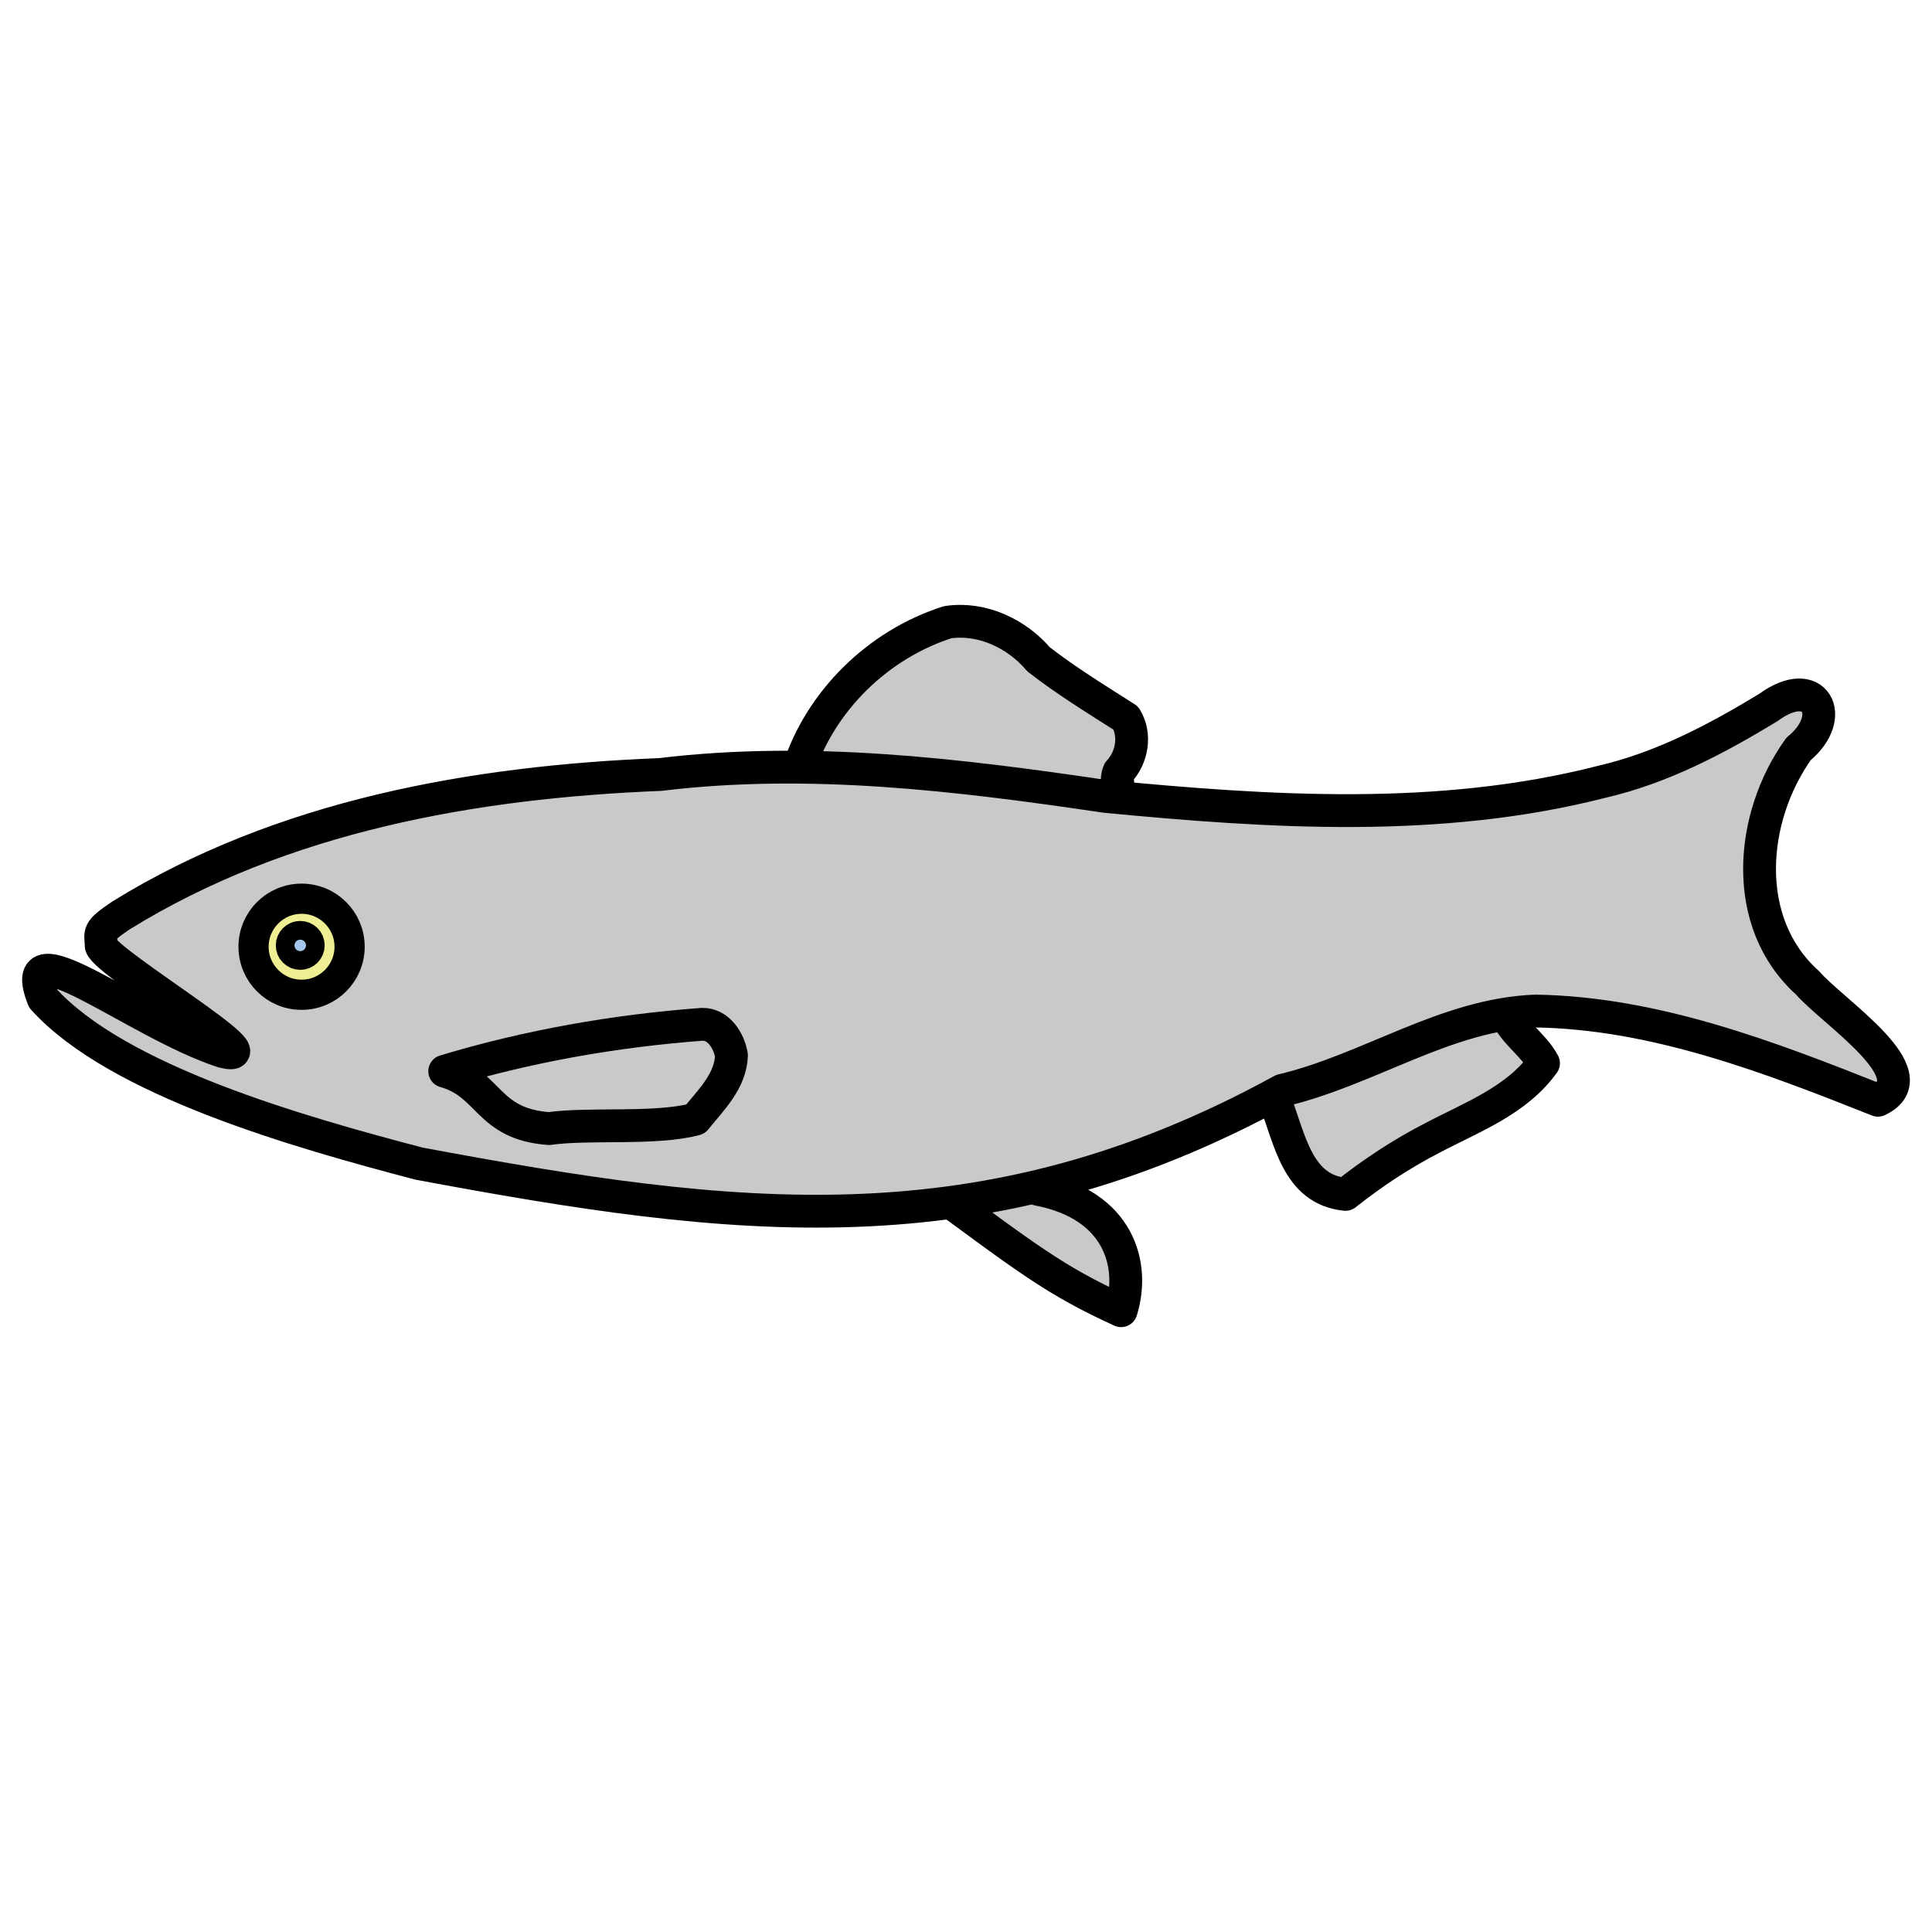 <?xml version="1.0" encoding="UTF-8" standalone="no"?>
<!-- Created with Inkscape (http://www.inkscape.org/) -->
<svg
   xmlns:svg="http://www.w3.org/2000/svg"
   xmlns="http://www.w3.org/2000/svg"
   version="1.0"
   width="64"
   height="64"
   id="svg2">
  <defs
     id="defs4" />
  <path
     d="M 30.727,39.264 C 34.049,41.706 34.937,42.414 37.138,43.419 C 37.611,41.901 37.07,39.912 34.394,39.4"
     style="fill:#c9c9c9;fill-opacity:1;stroke:#000000;stroke-width:1.087;stroke-linecap:round;stroke-linejoin:round;stroke-miterlimit:4;stroke-dasharray:none;stroke-opacity:1"
     id="path2184" />
  <path
     d="M 26.434,25.529 C 27.166,23.22 29.089,21.348 31.39,20.612 C 32.522,20.442 33.677,20.984 34.404,21.841 C 35.322,22.555 36.316,23.163 37.295,23.788 C 37.633,24.34 37.504,25.097 37.068,25.558 C 37.015,25.676 36.996,25.811 37.028,25.937"
     style="fill:#c9c9c9;fill-opacity:1;stroke:#000000;stroke-width:1.087;stroke-linecap:round;stroke-linejoin:round;stroke-miterlimit:4;stroke-dasharray:none;stroke-opacity:1"
     id="path2180" />
  <path
     d="M 49.888,33.608 C 50.173,34.239 50.806,34.616 51.131,35.22 C 50.239,36.462 48.754,37.007 47.452,37.694 C 46.431,38.219 45.469,38.854 44.57,39.566 C 42.967,39.401 42.743,37.763 42.212,36.39"
     style="fill:#c9c9c9;fill-opacity:1;stroke:#000000;stroke-width:1.087;stroke-linecap:round;stroke-linejoin:round;stroke-miterlimit:4;stroke-dasharray:none;stroke-opacity:1"
     id="path2182" />
  <path
     d="M 3.353,31.336 C 3.342,30.877 3.196,30.872 4.021,30.316 C 9.36,27.023 15.694,25.902 21.874,25.656 C 26.798,25.059 31.739,25.66 36.611,26.381 C 42.061,26.905 47.692,27.272 53.049,25.901 C 55.053,25.438 56.848,24.488 58.582,23.435 C 60.12,22.303 60.892,23.733 59.58,24.809 C 57.957,27.076 57.656,30.567 59.88,32.56 C 60.709,33.523 63.971,35.614 62.21,36.447 C 58.584,35.006 54.809,33.554 50.859,33.492 C 47.878,33.609 45.335,35.447 42.475,36.118 C 32.571,41.549 24.3,40.492 13.877,38.546 C 9.922,37.507 3.891,35.806 1.435,33.087 C 0.422,30.518 4.477,33.883 7.371,34.83 C 9.236,35.31 3.538,31.914 3.353,31.336 z "
     style="fill:#c9c9c9;fill-opacity:1;stroke:#000000;stroke-width:1.087;stroke-linecap:round;stroke-linejoin:round;stroke-miterlimit:4;stroke-dasharray:none;stroke-opacity:1"
     id="path2178" />
  <path
     d="M 14.732,35.486 C 16.242,35.912 16.125,37.234 18.186,37.386 C 19.506,37.196 21.737,37.427 23.039,37.072 C 23.542,36.446 24.202,35.82 24.231,34.962 C 24.149,34.477 23.804,33.912 23.251,33.932 C 20.367,34.149 17.502,34.651 14.732,35.486 z "
     style="fill:#c9c9c9;fill-opacity:1;stroke:#000000;stroke-width:1.087;stroke-linecap:round;stroke-linejoin:round;stroke-miterlimit:4;stroke-dasharray:none;stroke-opacity:1"
     id="path2186" />
  <path
     d="M 11.581,31.362 C 11.581,32.24 10.869,32.953 9.99,32.953 C 9.111,32.953 8.399,32.24 8.399,31.362 C 8.399,30.483 9.111,29.771 9.99,29.771 C 10.869,29.771 11.581,30.483 11.581,31.362 z "
     style="fill:#f0ee92;fill-opacity:1;stroke:#000000;stroke-width:1;stroke-linecap:round;stroke-linejoin:round;stroke-miterlimit:4;stroke-dasharray:none;stroke-opacity:1"
     id="path2821" />
  <path
     d="M 10.255,31.317 C 10.255,31.488 10.117,31.627 9.946,31.627 C 9.775,31.627 9.636,31.488 9.636,31.317 C 9.636,31.147 9.775,31.008 9.946,31.008 C 10.117,31.008 10.255,31.147 10.255,31.317 L 10.255,31.317 z "
     style="fill:#a4c7ee;fill-opacity:1;stroke:#000000;stroke-width:1;stroke-linecap:round;stroke-linejoin:round;stroke-miterlimit:4;stroke-dasharray:none;stroke-opacity:1"
     id="path2823" />
</svg>
